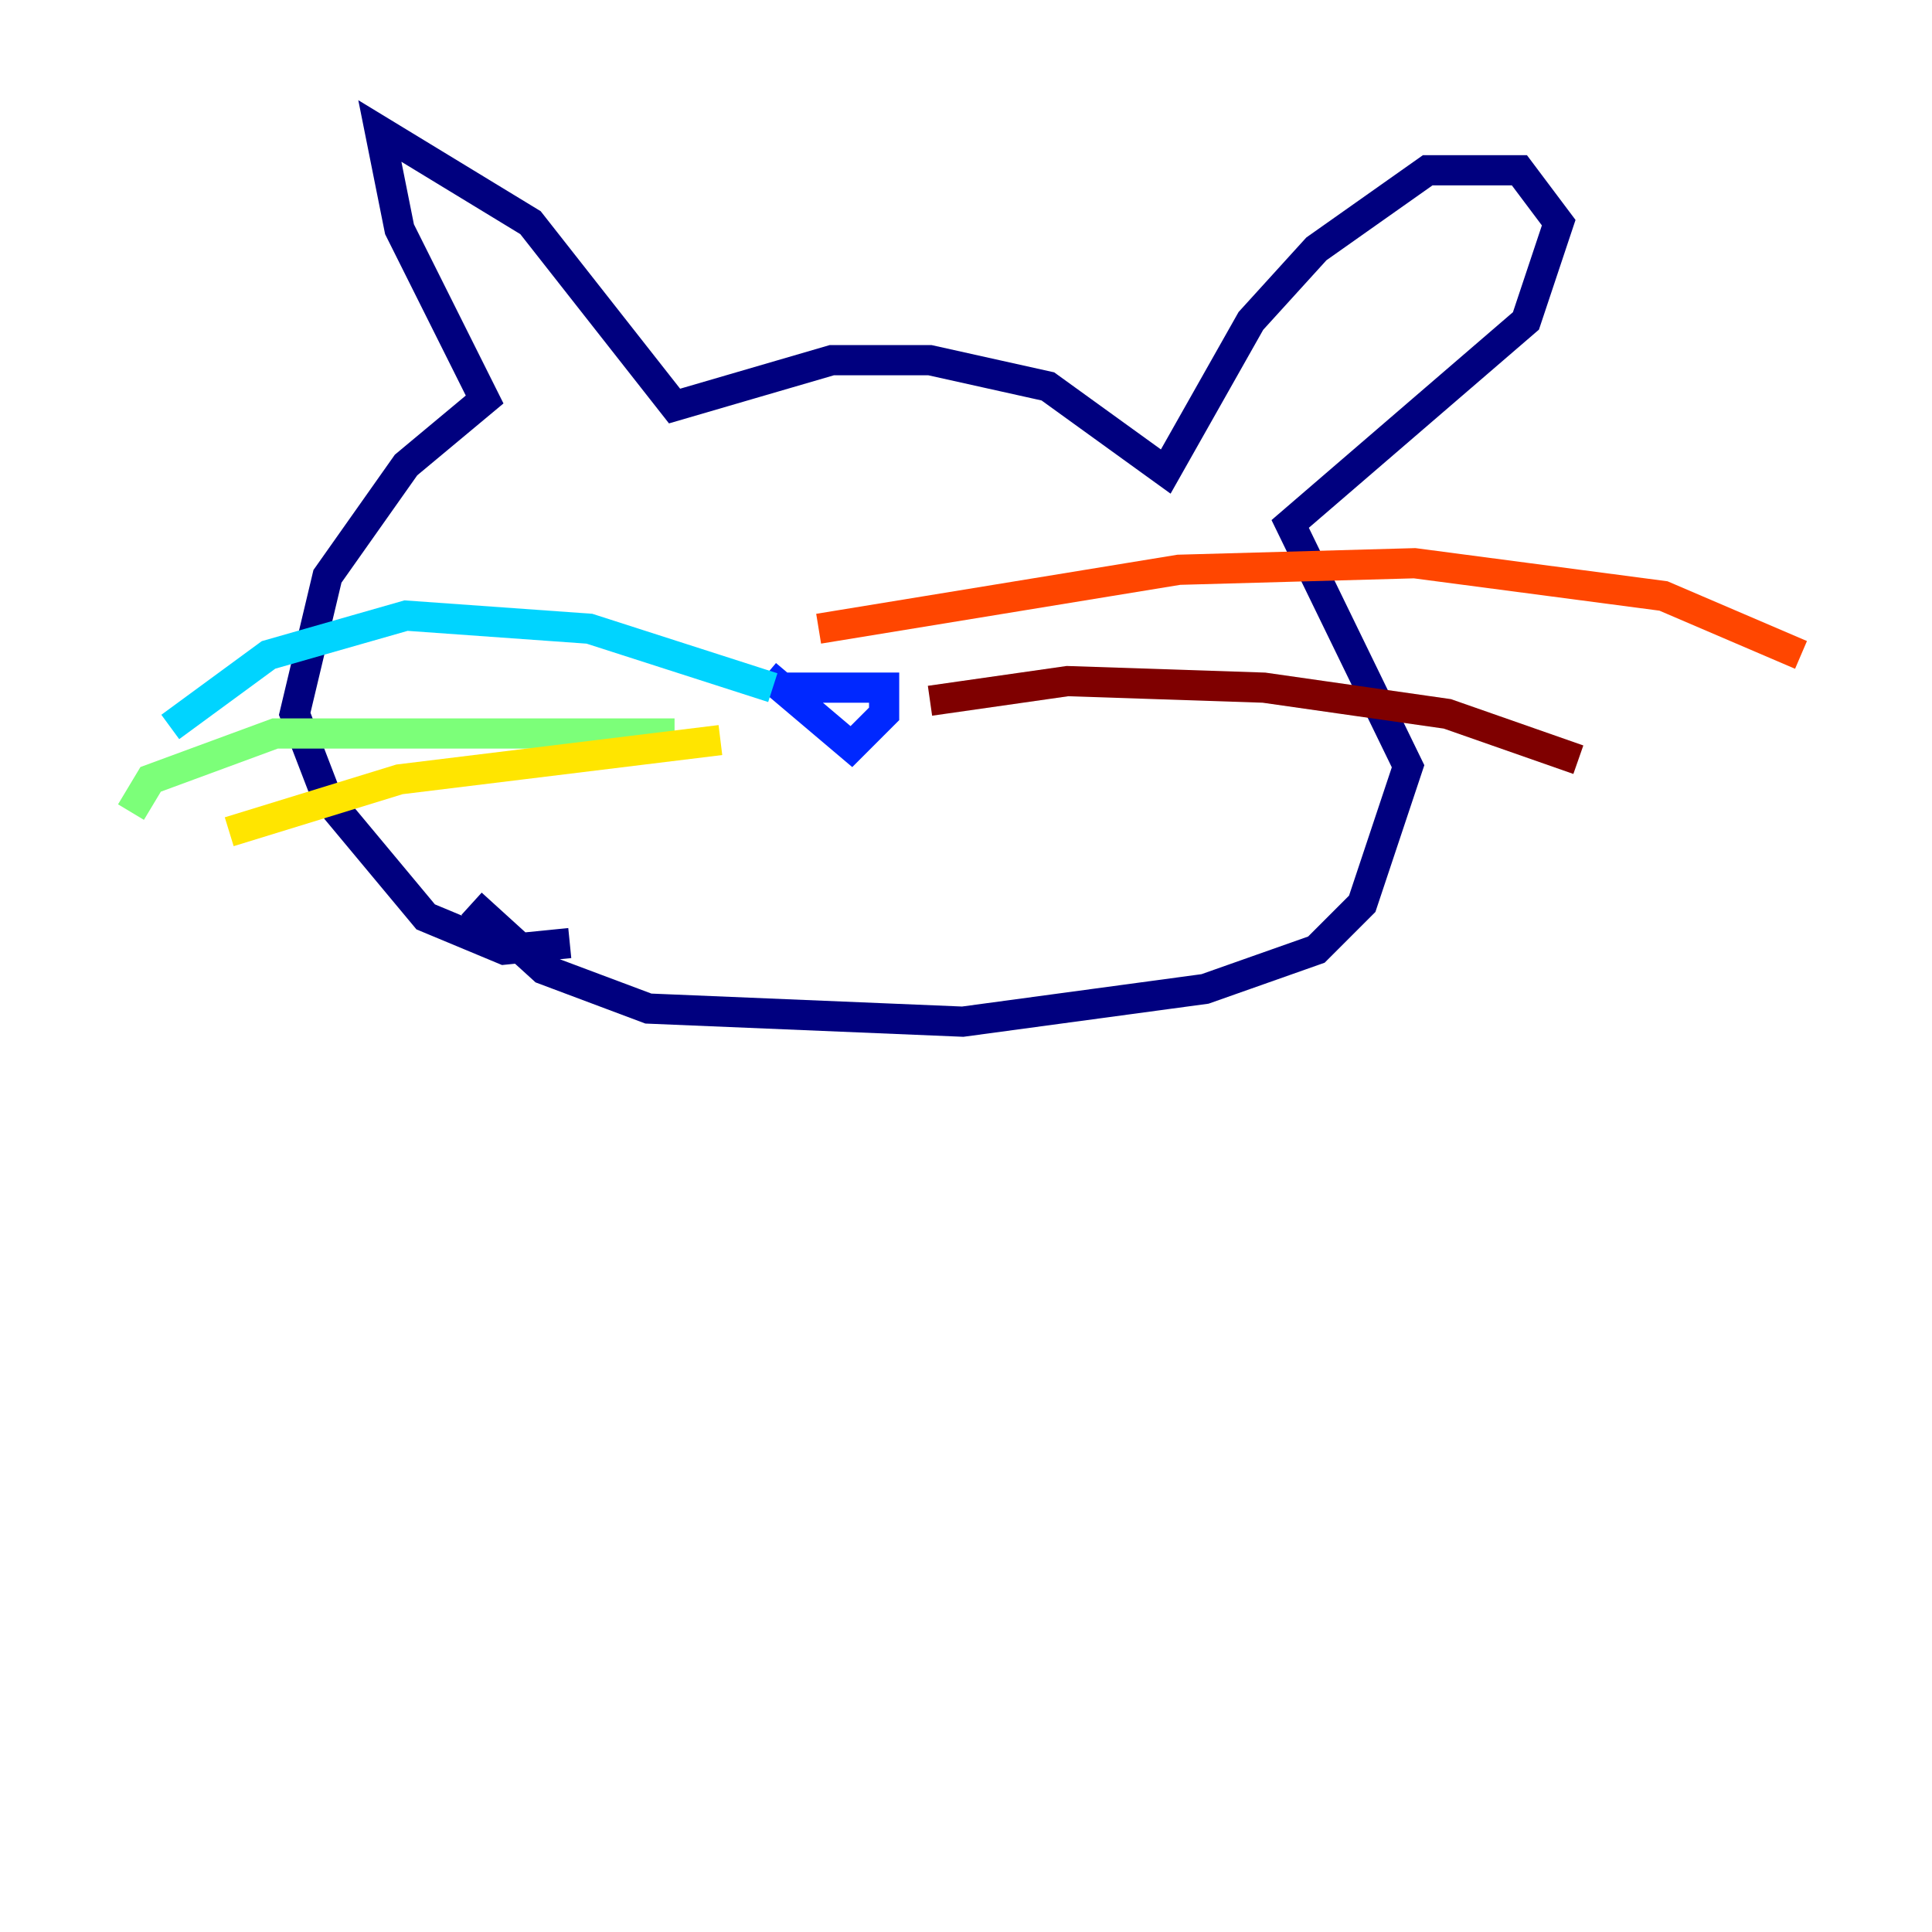 <?xml version="1.0" encoding="utf-8" ?>
<svg baseProfile="tiny" height="128" version="1.2" viewBox="0,0,128,128" width="128" xmlns="http://www.w3.org/2000/svg" xmlns:ev="http://www.w3.org/2001/xml-events" xmlns:xlink="http://www.w3.org/1999/xlink"><defs /><polyline fill="none" points="37.749,62.481 33.41,62.915 28.203,60.746 21.695,52.936 19.525,47.295 21.695,38.183 26.902,30.807 32.108,26.468 26.468,15.186 25.166,8.678 35.146,14.752 44.691,26.902 55.105,23.864 61.614,23.864 69.424,25.6 77.234,31.241 82.875,21.261 87.214,16.488 94.59,11.281 100.664,11.281 103.268,14.752 101.098,21.261 85.478,34.712 93.288,50.766 90.251,59.878 87.214,62.915 79.837,65.519 63.783,67.688 42.956,66.82 36.014,64.217 31.241,59.878" stroke="#00007f" stroke-width="2" /><polyline fill="none" points="51.634,45.559 58.576,45.559 58.576,47.295 56.407,49.464 50.766,44.691" stroke="#0028ff" stroke-width="2" /><polyline fill="none" points="51.2,45.559 39.051,41.654 26.902,40.786 17.79,43.39 11.281,48.163" stroke="#00d4ff" stroke-width="2" /><polyline fill="none" points="44.691,48.597 18.224,48.597 9.98,51.634 8.678,53.803" stroke="#7cff79" stroke-width="2" /><polyline fill="none" points="47.729,49.031 26.468,51.634 15.186,55.105" stroke="#ffe500" stroke-width="2" /><polyline fill="none" points="54.237,41.654 78.102,37.749 93.722,37.315 110.21,39.485 119.322,43.39" stroke="#ff4600" stroke-width="2" /><polyline fill="none" points="61.614,46.427 70.725,45.125 83.742,45.559 95.891,47.295 104.57,50.332" stroke="#7f0000" stroke-width="2" /></svg>